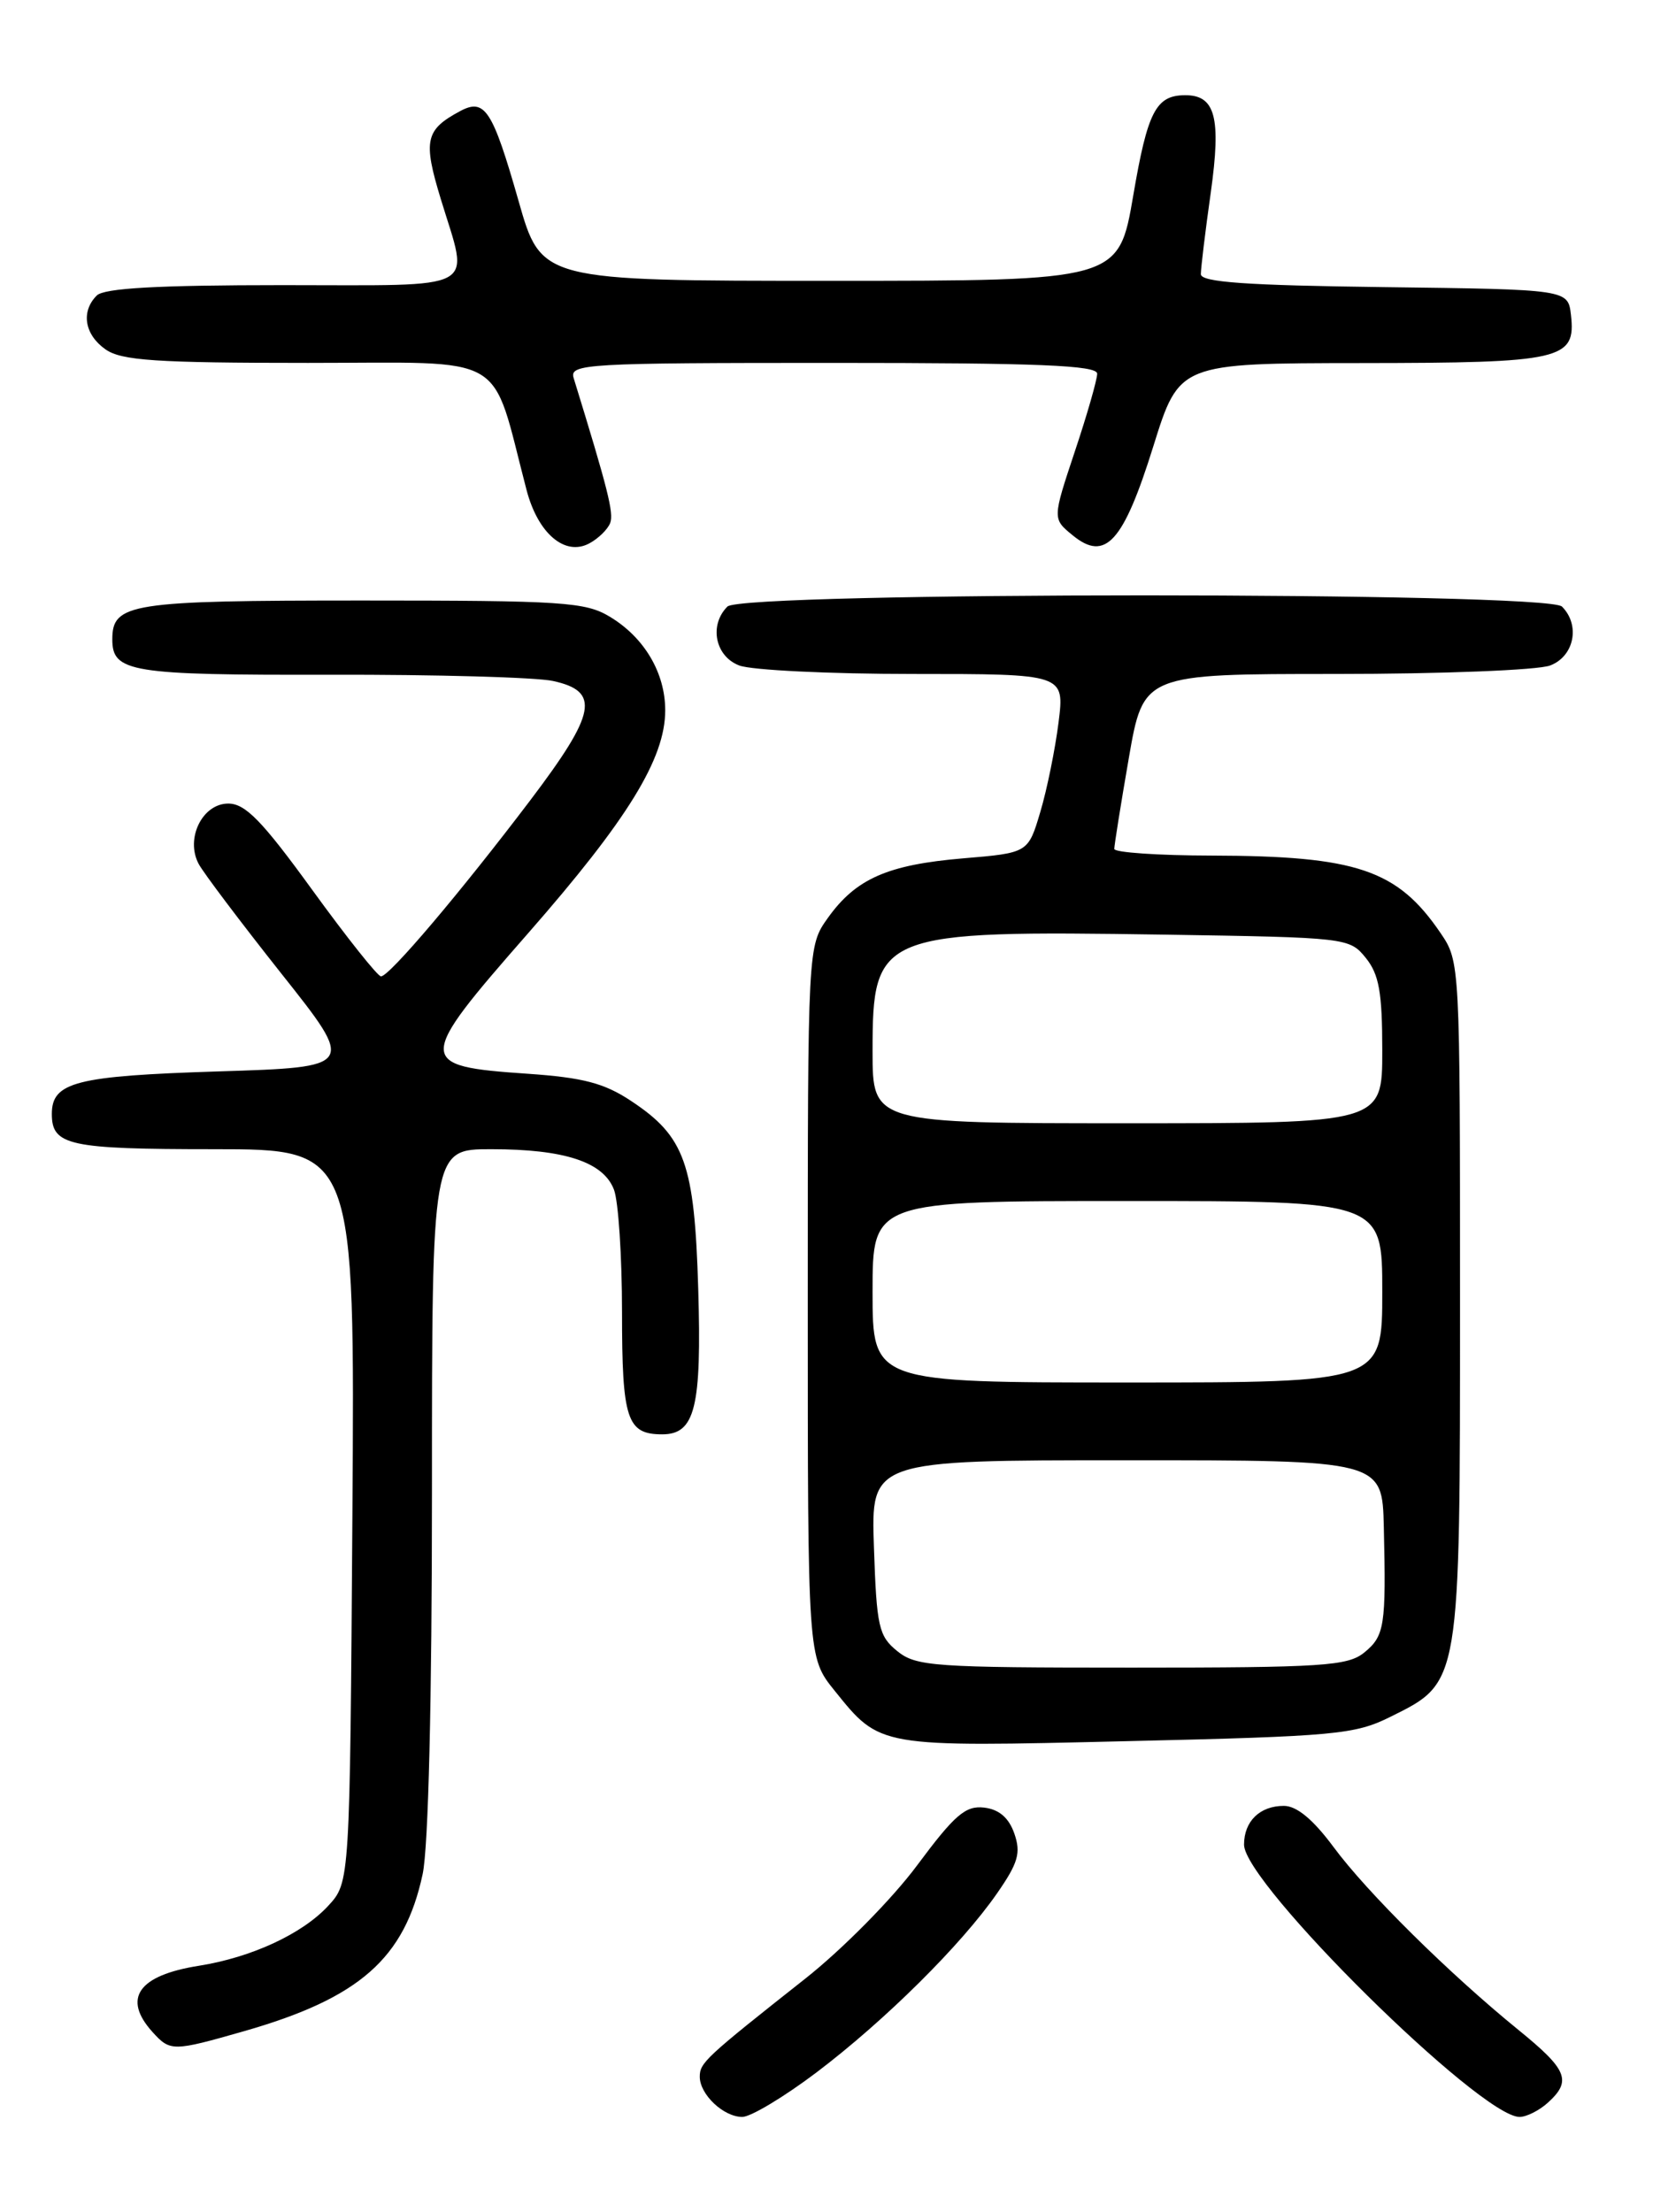 <?xml version="1.0" encoding="UTF-8" standalone="no"?>
<!DOCTYPE svg PUBLIC "-//W3C//DTD SVG 1.1//EN" "http://www.w3.org/Graphics/SVG/1.1/DTD/svg11.dtd" >
<svg xmlns="http://www.w3.org/2000/svg" xmlns:xlink="http://www.w3.org/1999/xlink" version="1.1" viewBox="0 0 194 256">
 <g >
 <path fill="currentColor"
d=" M 94.51 239.85 C 102.47 233.82 111.29 225.07 115.42 219.11 C 117.86 215.60 118.19 214.44 117.41 212.20 C 116.77 210.37 115.64 209.40 113.91 209.20 C 111.76 208.95 110.51 210.03 106.16 215.88 C 103.28 219.76 97.52 225.59 93.23 228.98 C 81.62 238.15 81.00 238.73 81.00 240.35 C 81.00 242.40 83.75 245.00 85.92 245.00 C 86.90 245.00 90.76 242.68 94.51 239.85 Z  M 179.17 243.35 C 181.96 240.82 181.45 239.55 175.75 234.92 C 167.72 228.39 158.25 219.03 154.35 213.75 C 151.99 210.57 150.10 209.00 148.61 209.00 C 145.83 209.00 144.00 210.78 144.00 213.49 C 144.00 217.97 171.36 245.00 175.89 245.00 C 176.69 245.00 178.17 244.26 179.17 243.35 Z  M 28.27 235.07 C 41.61 231.25 46.83 226.66 48.92 216.91 C 49.59 213.82 50.00 196.81 50.00 172.45 C 50.00 133.00 50.00 133.00 56.85 133.00 C 65.36 133.00 69.85 134.48 71.07 137.69 C 71.58 139.03 72.00 145.41 72.00 151.87 C 72.00 164.30 72.56 166.00 76.66 166.00 C 80.46 166.00 81.23 162.88 80.82 149.13 C 80.39 134.64 79.27 131.53 73.04 127.41 C 69.94 125.35 67.47 124.71 61.09 124.27 C 48.12 123.38 48.12 122.86 61.12 108.02 C 72.67 94.84 77.00 87.79 77.00 82.21 C 77.00 77.88 74.59 73.79 70.61 71.39 C 67.78 69.67 65.21 69.50 41.90 69.50 C 15.05 69.50 13.00 69.82 13.00 74.00 C 13.00 77.80 15.11 78.14 38.19 78.09 C 50.46 78.06 62.08 78.39 64.00 78.81 C 69.51 80.01 69.04 82.50 61.38 92.62 C 53.30 103.28 45.07 113.00 44.10 113.00 C 43.72 113.00 40.14 108.50 36.15 103.00 C 30.34 94.99 28.40 93.00 26.42 93.00 C 23.42 93.00 21.43 97.06 23.00 99.99 C 23.54 101.01 27.85 106.72 32.57 112.68 C 41.16 123.50 41.16 123.50 25.23 124.00 C 8.80 124.52 6.00 125.23 6.00 128.92 C 6.00 132.57 7.97 133.00 24.74 133.00 C 41.08 133.00 41.08 133.00 40.79 175.42 C 40.50 217.84 40.50 217.84 38.00 220.56 C 34.99 223.82 29.12 226.54 23.00 227.51 C 15.99 228.62 14.14 231.28 17.65 235.17 C 19.71 237.44 19.98 237.44 28.27 235.07 Z  M 160.93 198.70 C 169.08 194.66 169.00 195.12 169.00 150.41 C 169.00 111.49 168.99 111.28 166.75 107.99 C 161.76 100.65 157.05 99.06 140.25 99.02 C 134.06 99.01 128.99 98.66 128.98 98.25 C 128.98 97.84 129.73 93.11 130.66 87.75 C 132.35 78.00 132.35 78.00 154.61 78.00 C 166.85 78.00 178.02 77.56 179.43 77.02 C 182.22 75.96 182.95 72.35 180.80 70.20 C 179.07 68.47 85.93 68.47 84.20 70.20 C 82.05 72.35 82.78 75.96 85.57 77.02 C 86.98 77.56 96.03 78.00 105.68 78.00 C 123.23 78.00 123.23 78.00 122.53 83.60 C 122.14 86.69 121.20 91.35 120.42 93.96 C 119.01 98.71 119.01 98.71 111.48 99.34 C 102.73 100.08 99.07 101.70 95.83 106.23 C 93.50 109.50 93.50 109.50 93.50 150.66 C 93.50 191.81 93.50 191.81 96.60 195.66 C 101.91 202.25 101.60 202.20 130.50 201.51 C 154.59 200.95 156.83 200.74 160.93 198.70 Z  M 70.63 60.53 C 71.07 59.39 70.37 56.63 66.40 43.75 C 65.90 42.11 67.78 42.00 96.43 42.00 C 120.18 42.00 127.00 42.28 127.00 43.25 C 127.00 43.93 125.84 47.99 124.41 52.26 C 121.82 60.04 121.82 60.04 124.16 61.95 C 127.95 65.06 130.03 62.77 133.50 51.65 C 136.50 42.04 136.50 42.04 157.56 42.02 C 180.85 42.00 182.43 41.64 181.84 36.45 C 181.50 33.50 181.50 33.50 160.25 33.23 C 144.25 33.03 139.00 32.66 139.00 31.73 C 139.00 31.05 139.51 26.80 140.15 22.28 C 141.37 13.56 140.68 10.98 137.13 11.02 C 133.80 11.05 132.83 12.93 131.18 22.60 C 129.49 32.50 129.49 32.50 96.07 32.50 C 62.65 32.50 62.65 32.50 60.02 23.24 C 57.02 12.73 56.12 11.33 53.28 12.85 C 49.22 15.02 48.95 16.25 51.03 23.06 C 54.32 33.88 55.94 33.00 32.70 33.00 C 18.24 33.00 12.05 33.35 11.20 34.20 C 9.34 36.06 9.78 38.73 12.22 40.44 C 14.06 41.73 18.08 42.00 35.65 42.00 C 59.20 42.00 56.72 40.55 60.95 56.71 C 62.27 61.75 65.39 64.40 68.21 62.89 C 69.26 62.33 70.34 61.27 70.63 60.53 Z  M 103.86 191.09 C 101.71 189.35 101.47 188.27 101.16 179.09 C 100.81 169.00 100.81 169.00 130.41 169.00 C 160.00 169.00 160.00 169.00 160.18 176.75 C 160.45 188.18 160.27 189.33 157.92 191.25 C 156.01 192.81 153.11 193.00 131.00 193.00 C 108.10 193.00 106.04 192.86 103.86 191.09 Z  M 101.00 149.50 C 101.00 139.00 101.00 139.00 130.50 139.00 C 160.00 139.00 160.00 139.00 160.00 149.50 C 160.00 160.00 160.00 160.00 130.50 160.00 C 101.00 160.00 101.00 160.00 101.00 149.50 Z  M 101.00 121.69 C 101.00 107.95 101.71 107.67 134.84 108.17 C 155.88 108.50 156.21 108.53 158.09 110.86 C 159.63 112.77 160.00 114.84 160.00 121.61 C 160.00 130.00 160.00 130.00 130.50 130.00 C 101.00 130.00 101.00 130.00 101.00 121.69 Z "/>
</g>
</svg>